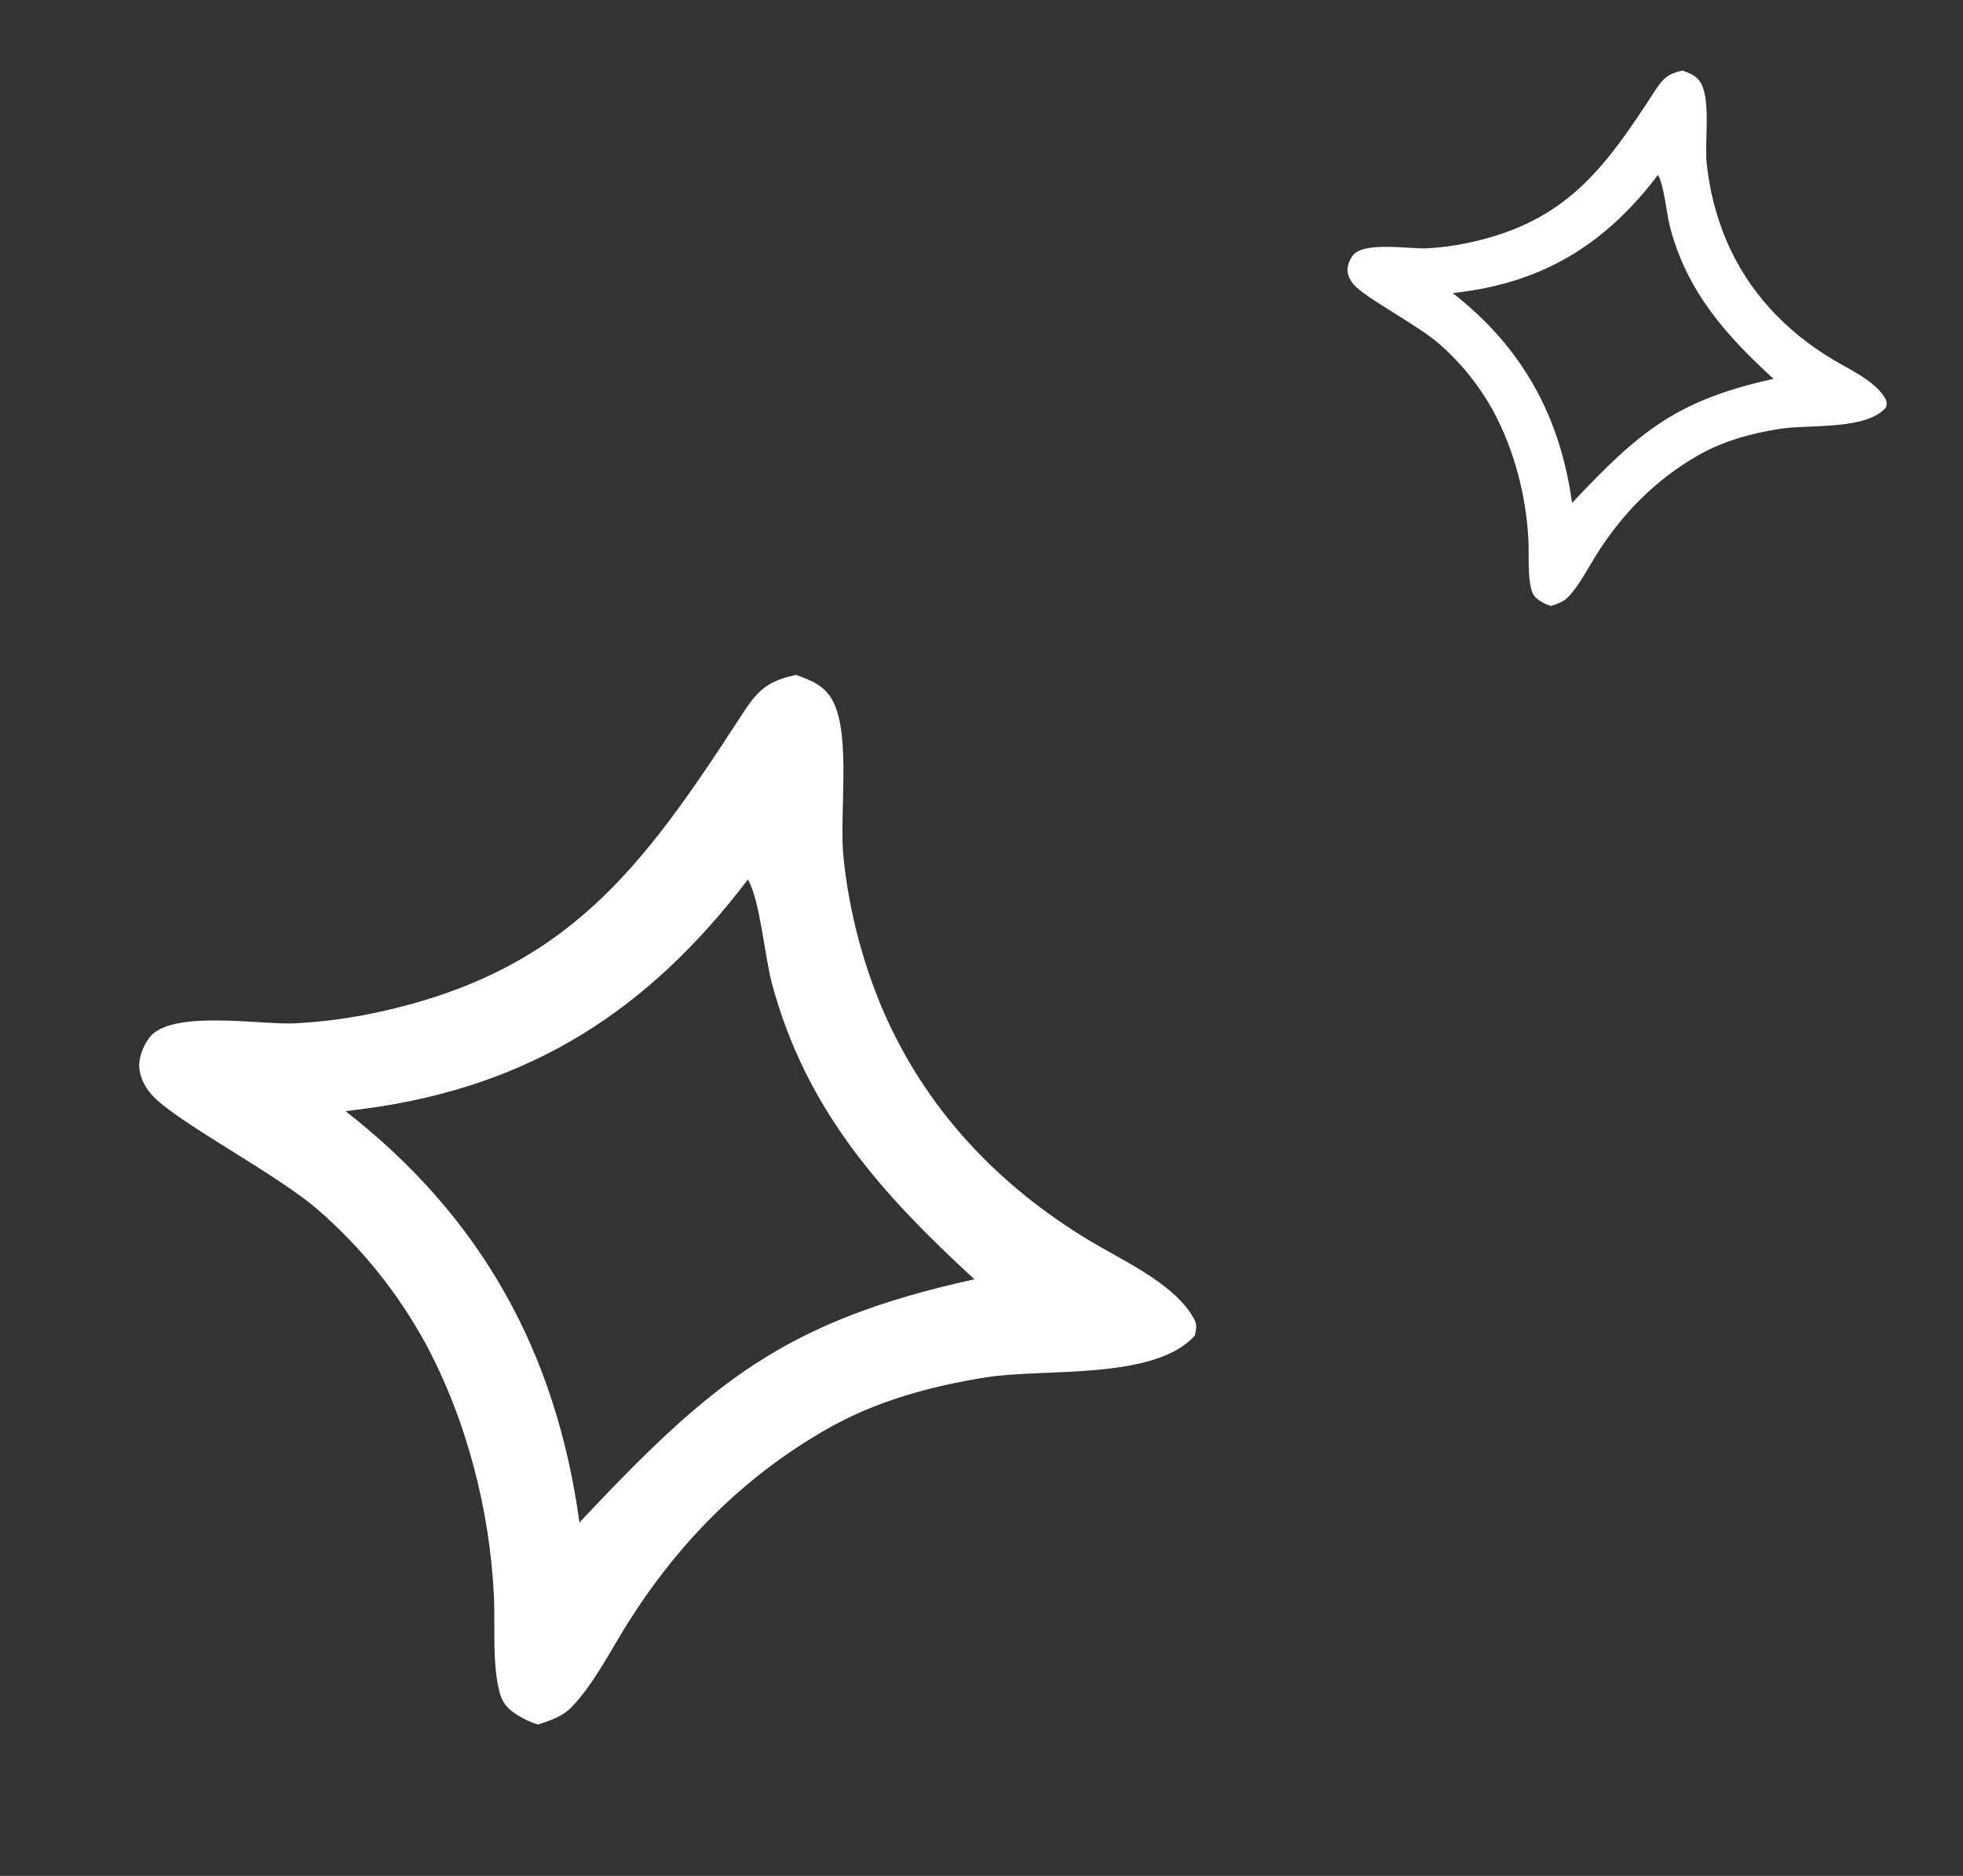 <svg width="90" height="86" viewBox="0 0 90 86" fill="none" xmlns="http://www.w3.org/2000/svg">
<rect x="0" y="0" width="90" height="86" fill="#333333" stroke="none"/>
<path d="M24.661 79.059C24.411 78.978 24.176 78.885 23.945 78.756C23.421 78.464 23.07 78.2 22.907 77.586C22.555 76.257 22.71 74.564 22.645 73.173C22.459 69.216 21.381 65.057 19.497 61.567C19.184 60.996 18.847 60.439 18.486 59.898C18.124 59.356 17.74 58.831 17.332 58.324C16.924 57.816 16.495 57.327 16.044 56.858C15.594 56.388 15.123 55.939 14.633 55.511C12.759 53.841 7.974 51.385 6.929 50.157C6.661 49.842 6.461 49.474 6.398 49.059C6.321 48.547 6.549 47.968 6.853 47.565C7.832 46.273 11.965 46.985 13.467 46.917C14.773 46.852 16.064 46.679 17.341 46.401C25.988 44.523 29.419 39.842 33.967 32.836C34.714 31.684 35.121 31.236 36.492 30.94C37.209 31.195 37.828 31.436 38.199 32.164C39.032 33.799 38.461 37.419 38.676 39.342C38.8 40.523 39.009 41.688 39.304 42.837C39.598 43.986 39.975 45.108 40.434 46.202C42.389 50.786 45.703 54.316 49.957 56.878C51.41 57.752 53.637 58.757 54.588 60.206C54.882 60.654 54.884 60.721 54.787 61.218C52.971 63.289 47.84 62.725 45.241 63.138C42.642 63.551 40.134 64.233 37.843 65.553C34.099 67.71 31.165 70.666 28.848 74.307C28.037 75.582 27.259 77.159 26.224 78.243C25.791 78.697 25.244 78.873 24.661 79.059ZM34.292 40.317C29.72 46.329 24.328 49.802 16.772 50.822L15.846 50.943C22.061 55.787 25.497 61.978 26.566 69.798C32.607 63.368 35.975 60.556 44.677 58.648C40.4 54.723 36.949 50.878 35.394 45.098C35.054 43.832 34.861 41.335 34.292 40.317Z" fill="white"/>
<path d="M71.104 27.781C70.977 27.739 70.857 27.692 70.739 27.626C70.472 27.477 70.293 27.343 70.21 27.03C70.03 26.352 70.109 25.488 70.076 24.779C69.981 22.76 69.431 20.638 68.47 18.858C68.311 18.567 68.139 18.283 67.954 18.007C67.77 17.73 67.574 17.463 67.366 17.204C67.158 16.945 66.939 16.695 66.709 16.456C66.479 16.216 66.239 15.987 65.989 15.769C65.033 14.917 62.593 13.664 62.059 13.038C61.922 12.877 61.82 12.69 61.788 12.478C61.749 12.216 61.865 11.921 62.021 11.716C62.52 11.056 64.628 11.42 65.394 11.385C66.06 11.352 66.719 11.264 67.371 11.122C71.781 10.164 73.532 7.777 75.851 4.202C76.232 3.615 76.44 3.386 77.139 3.235C77.505 3.366 77.821 3.488 78.01 3.86C78.435 4.694 78.144 6.54 78.253 7.521C78.317 8.123 78.423 8.718 78.574 9.304C78.724 9.89 78.916 10.462 79.15 11.02C80.147 13.359 81.838 15.159 84.008 16.466C84.749 16.912 85.885 17.425 86.37 18.164C86.52 18.392 86.521 18.427 86.472 18.68C85.545 19.737 82.928 19.449 81.602 19.66C80.276 19.87 78.997 20.218 77.829 20.891C75.919 21.992 74.422 23.5 73.24 25.357C72.826 26.007 72.429 26.812 71.901 27.365C71.681 27.596 71.402 27.686 71.104 27.781ZM76.017 8.018C73.685 11.085 70.935 12.857 67.08 13.377L66.608 13.439C69.778 15.91 71.531 19.068 72.076 23.057C75.158 19.777 76.876 18.343 81.314 17.369C79.133 15.367 77.372 13.406 76.579 10.457C76.406 9.812 76.308 8.538 76.017 8.018Z" fill="white"/>
</svg>
